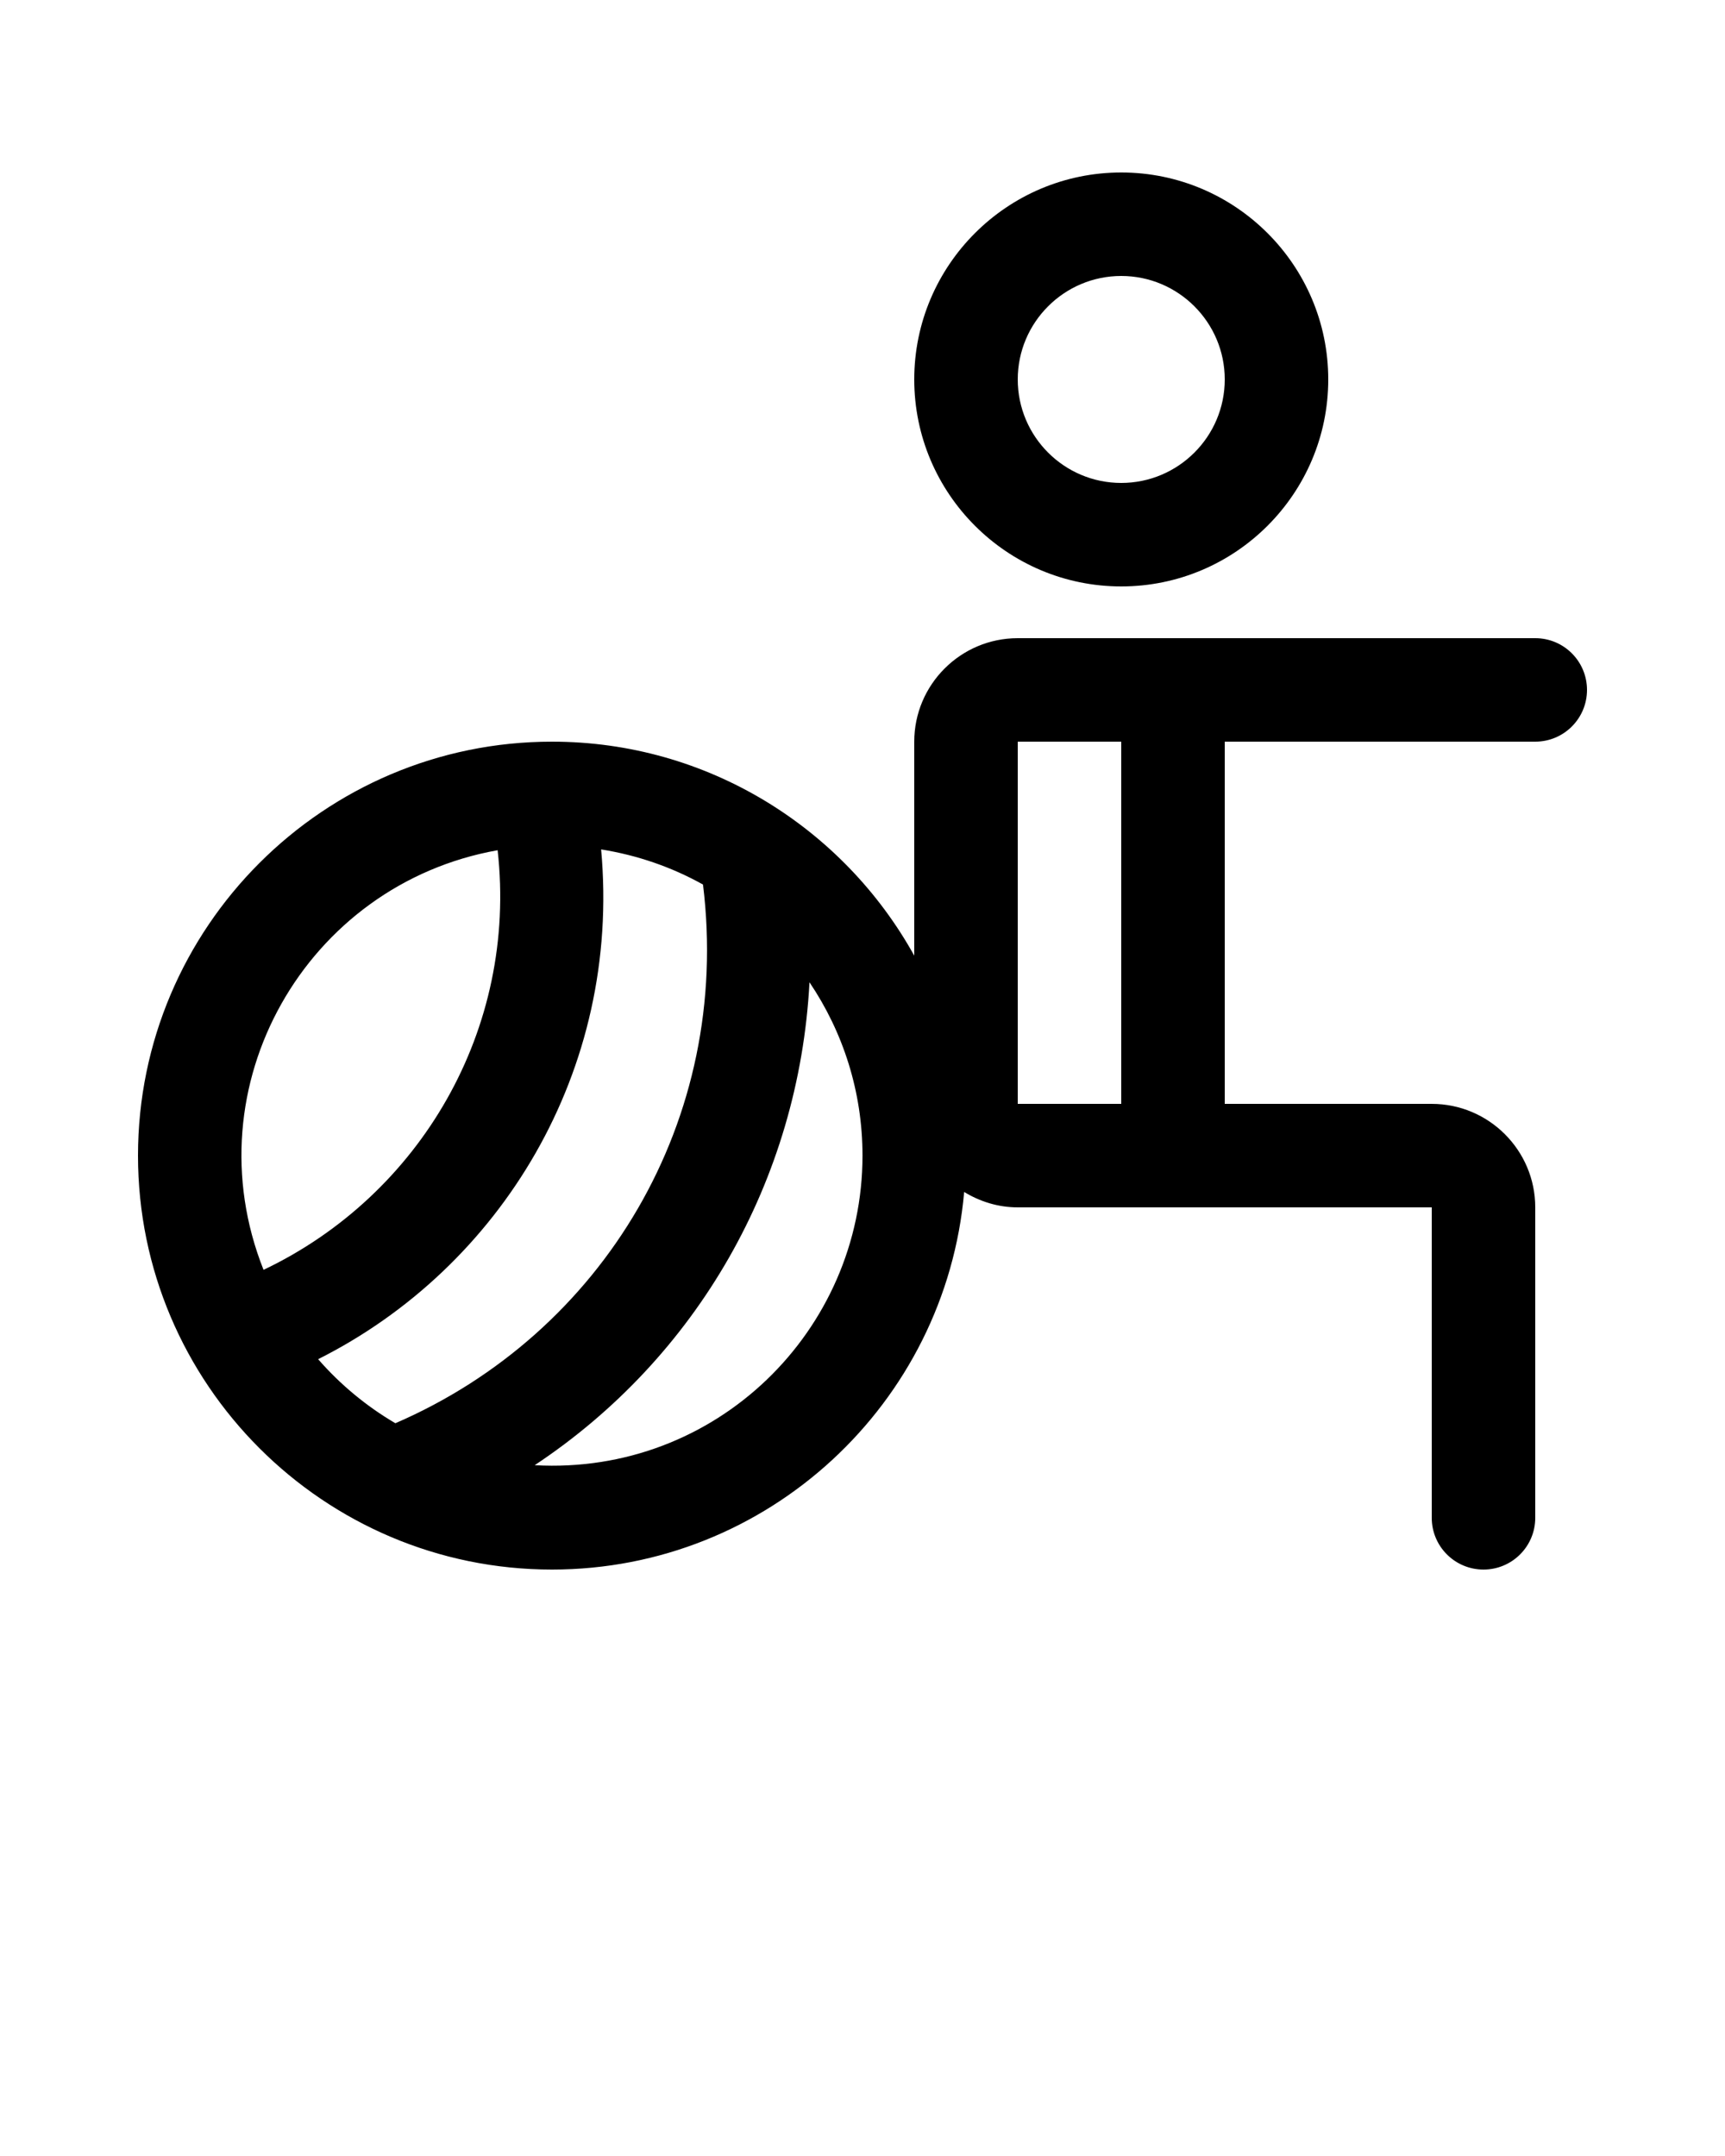 <svg xmlns="http://www.w3.org/2000/svg" xmlns:xlink="http://www.w3.org/1999/xlink" version="1.1" x="0px" y="0px" viewBox="0 0 100 125" enable-background="new 0 0 100 100" xml:space="preserve">
    <path d="M65,10c-6.618,0-12,5.383-12,12s5.382,12,12,12s12-5.383,12-12S71.618,10,65,10z M65,28  c-3.308,0-6-2.691-6-6s2.692-6,6-6s6,2.691,6,6S68.308,28,65,28z"/>
    <path d="M89,37H59c-3.308,0-6,2.691-6,6v12.407C48.904,48.018,41.03,43,32,43C18.767,43,8,53.767,8,67  s10.767,24,24,24c12.522,0,22.821-9.644,23.893-21.893C56.803,69.663,57.859,70,59,70h9h15v18c0,1.657,1.342,3,3,3s3-1.343,3-3V70  c0-3.309-2.692-6-6-6H71V43h18c1.658,0,3-1.343,3-3S90.658,37,89,37z M28.848,49.294c1.163,10.375-4.487,20.004-13.57,24.329  C11.044,62.97,17.741,51.267,28.848,49.294z M18.443,78.803c10.572-5.309,17.575-16.706,16.405-29.556  c2.112,0.338,4.105,1.031,5.906,2.038c1.677,13.644-5.798,26.026-17.834,31.231C21.232,81.525,19.721,80.27,18.443,78.803z   M30.996,84.949c9.38-6.223,15.323-16.49,15.931-27.998C48.866,59.822,50,63.281,50,67C50,77.133,41.524,85.537,30.996,84.949z   M65,64h-6V43h6V64z"/>
</svg>